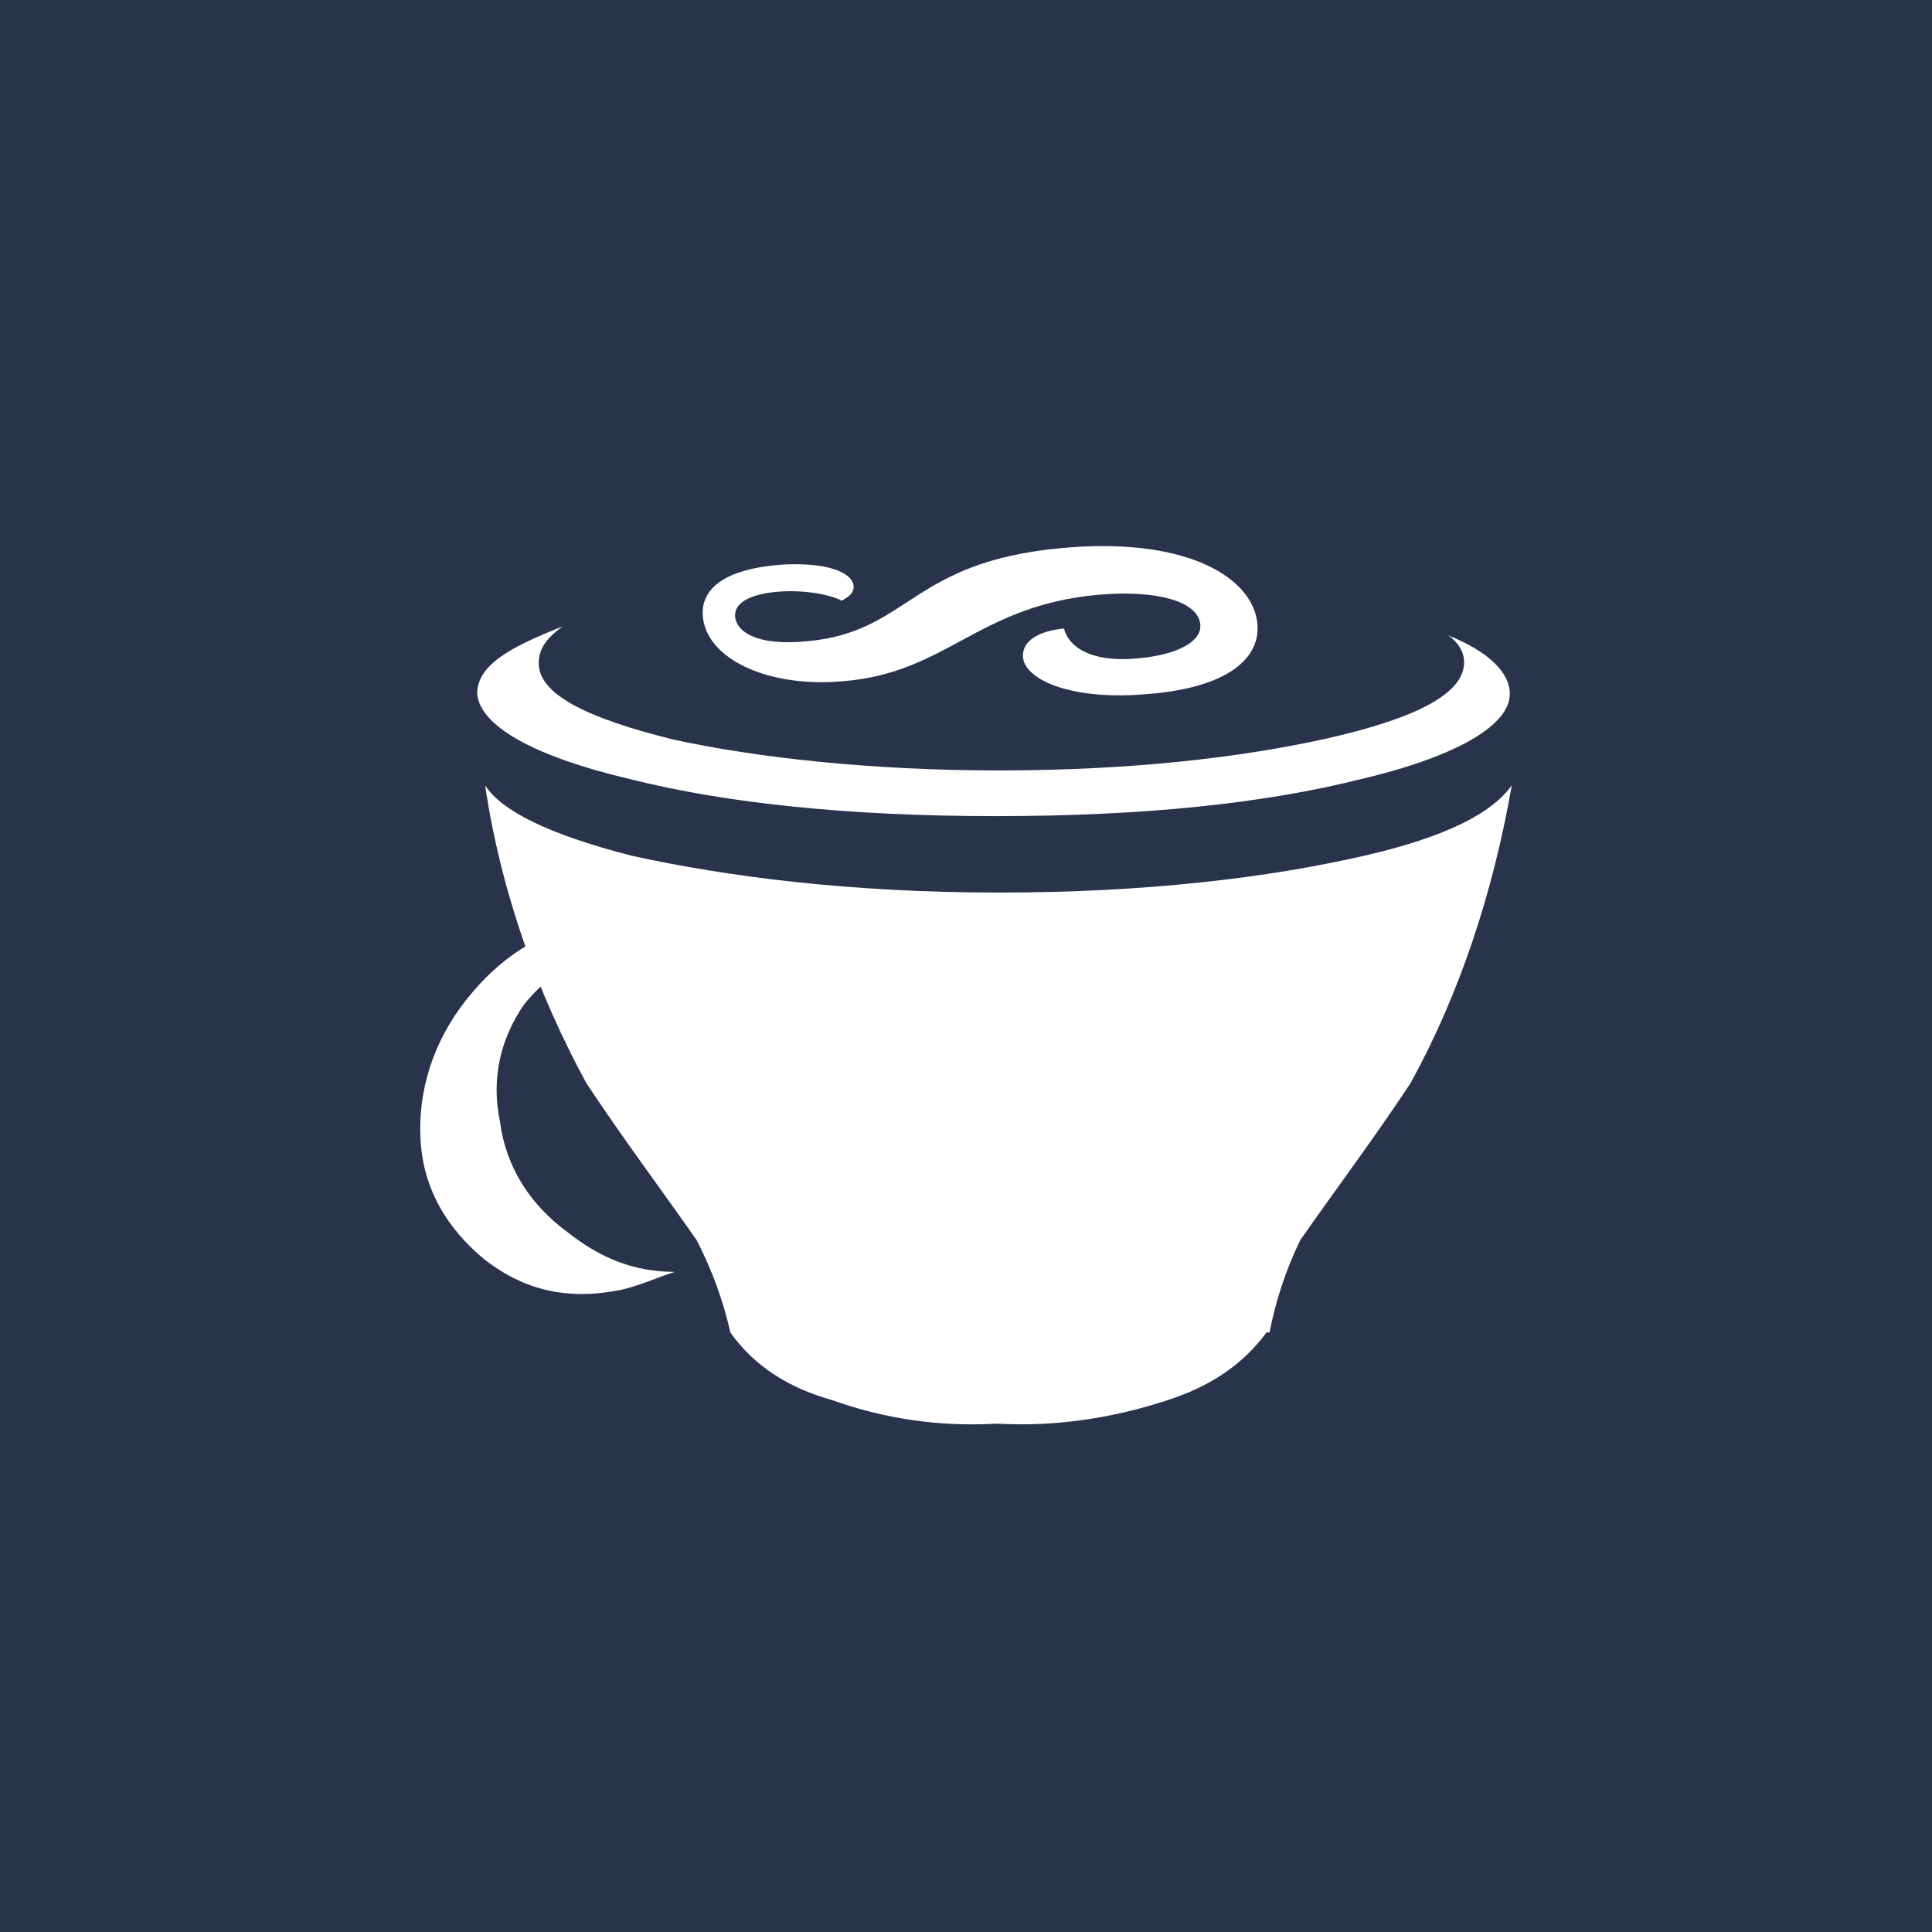 <?xml version="1.0" encoding="utf-8"?>
<!DOCTYPE svg PUBLIC "-//W3C//DTD SVG 1.1//EN" "http://www.w3.org/Graphics/SVG/1.1/DTD/svg11.dtd">
<svg version="1.1" id="Layer_1" xmlns="http://www.w3.org/2000/svg" xmlns:xlink="http://www.w3.org/1999/xlink" x="0px" y="0px" viewBox="0 0 200 200" enable-background="new 0 0 200 200" xml:space="preserve">
<g>
	<defs>
		<style>.cls-1{fill:#29344C;}</style>
		<rect id="SVGID_1_" x="43.5" y="56.53" width="113" height="90.921"/>
	</defs>
	<rect class="cls-1" width="200" height="200"/>
	<clipPath id="SVGID_2_">
		<use xlink:href="#SVGID_1_"  overflow="visible"/>
	</clipPath>
	<path clip-path="url(#SVGID_2_)" fill="#ffffff" d="M88.353,60.534c0.103,0.617-0.206,1.131-1.233,1.645
		c-1.336-0.719-4.214-1.13-6.578-0.925c-2.57,0.206-4.728,1.028-4.42,2.776c0.411,1.747,2.878,2.775,7.298,2.364
		c10.792-0.925,10.69-8.223,26.519-9.662c12.334-1.13,19.221,2.673,20.146,7.298c0.719,3.597-2.261,7.092-11.204,7.812
		c-7.914,0.719-12.539-1.439-12.951-3.597c-0.206-1.131,0.411-2.775,4.214-3.187c0.411,1.748,2.57,3.597,7.709,3.084
		c3.7-0.309,6.784-1.645,6.373-3.7c-0.411-2.158-4.317-3.392-10.484-2.878c-12.539,1.13-15.623,8.017-26.313,8.942
		c-7.606,0.719-13.773-2.056-14.596-6.167c-0.308-1.542-0.308-5.139,7.709-5.859C84.653,58.17,87.942,58.89,88.353,60.534
		 M48.267,103.499c-3.495,4.42-5.036,9.559-4.728,14.596c0.309,5.036,2.775,9.148,6.681,12.334
		c4.112,3.187,8.531,4.111,13.568,3.187c1.953-0.309,4.111-1.337,6.064-1.953c-4.111,0-7.606-1.336-11.1-4.111
		c-3.803-2.775-6.373-6.681-6.99-11.409c-0.925-4.42,0-8.531,2.467-12.129c2.775-3.495,6.373-5.448,11.101-6.064
		c4.728-0.308,8.839,0.925,12.951,3.803c-0.925-1.336-2.261-2.261-3.495-3.495c-4.112-2.775-8.531-4.112-13.979-2.775
		C55.873,96.509,51.761,99.079,48.267,103.499 M103.36,79.755c-13.259,0-25.08-1.336-33.611-3.187
		c-9.148-2.261-13.979-4.728-13.979-7.914c0-1.336,0.617-2.467,2.467-3.803c-5.756,2.261-8.84,4.112-8.84,6.99
		c0.309,3.187,5.448,6.373,15.932,8.84c9.867,2.467,22.51,3.803,37.722,3.803c15.521,0,27.855-1.337,37.723-3.803
		c10.484-2.467,15.52-5.756,15.52-8.84c0-2.261-2.261-4.42-6.373-6.064c0.925,0.617,1.645,1.645,1.645,2.775
		c0,3.187-4.728,5.756-14.287,7.915C128.439,78.419,117.133,79.755,103.36,79.755 M141.185,88.595
		c-9.868,2.261-22.51,3.803-37.723,3.803c-15.52,0-28.163-1.645-38.031-3.803c-8.84-2.261-13.568-4.728-15.212-7.298
		c1.645,11.101,5.448,21.585,10.484,30.836c3.803,5.756,7.606,10.792,11.409,16.24c1.645,3.186,2.775,6.373,3.495,9.559
		c2.467,3.495,6.064,5.756,10.484,6.989c5.448,1.953,11.101,2.775,16.857,2.467h0.617c5.756,0.308,11.82-0.617,17.371-2.467
		c4.111-1.336,7.606-3.495,10.176-6.989h0.308c0.617-3.187,1.645-6.373,3.187-9.559c3.803-5.448,7.606-10.484,11.409-16.24
		c5.037-9.148,8.531-19.632,10.484-30.836C154.444,84.175,149.716,86.642,141.185,88.595"/>
</g>
</svg>
